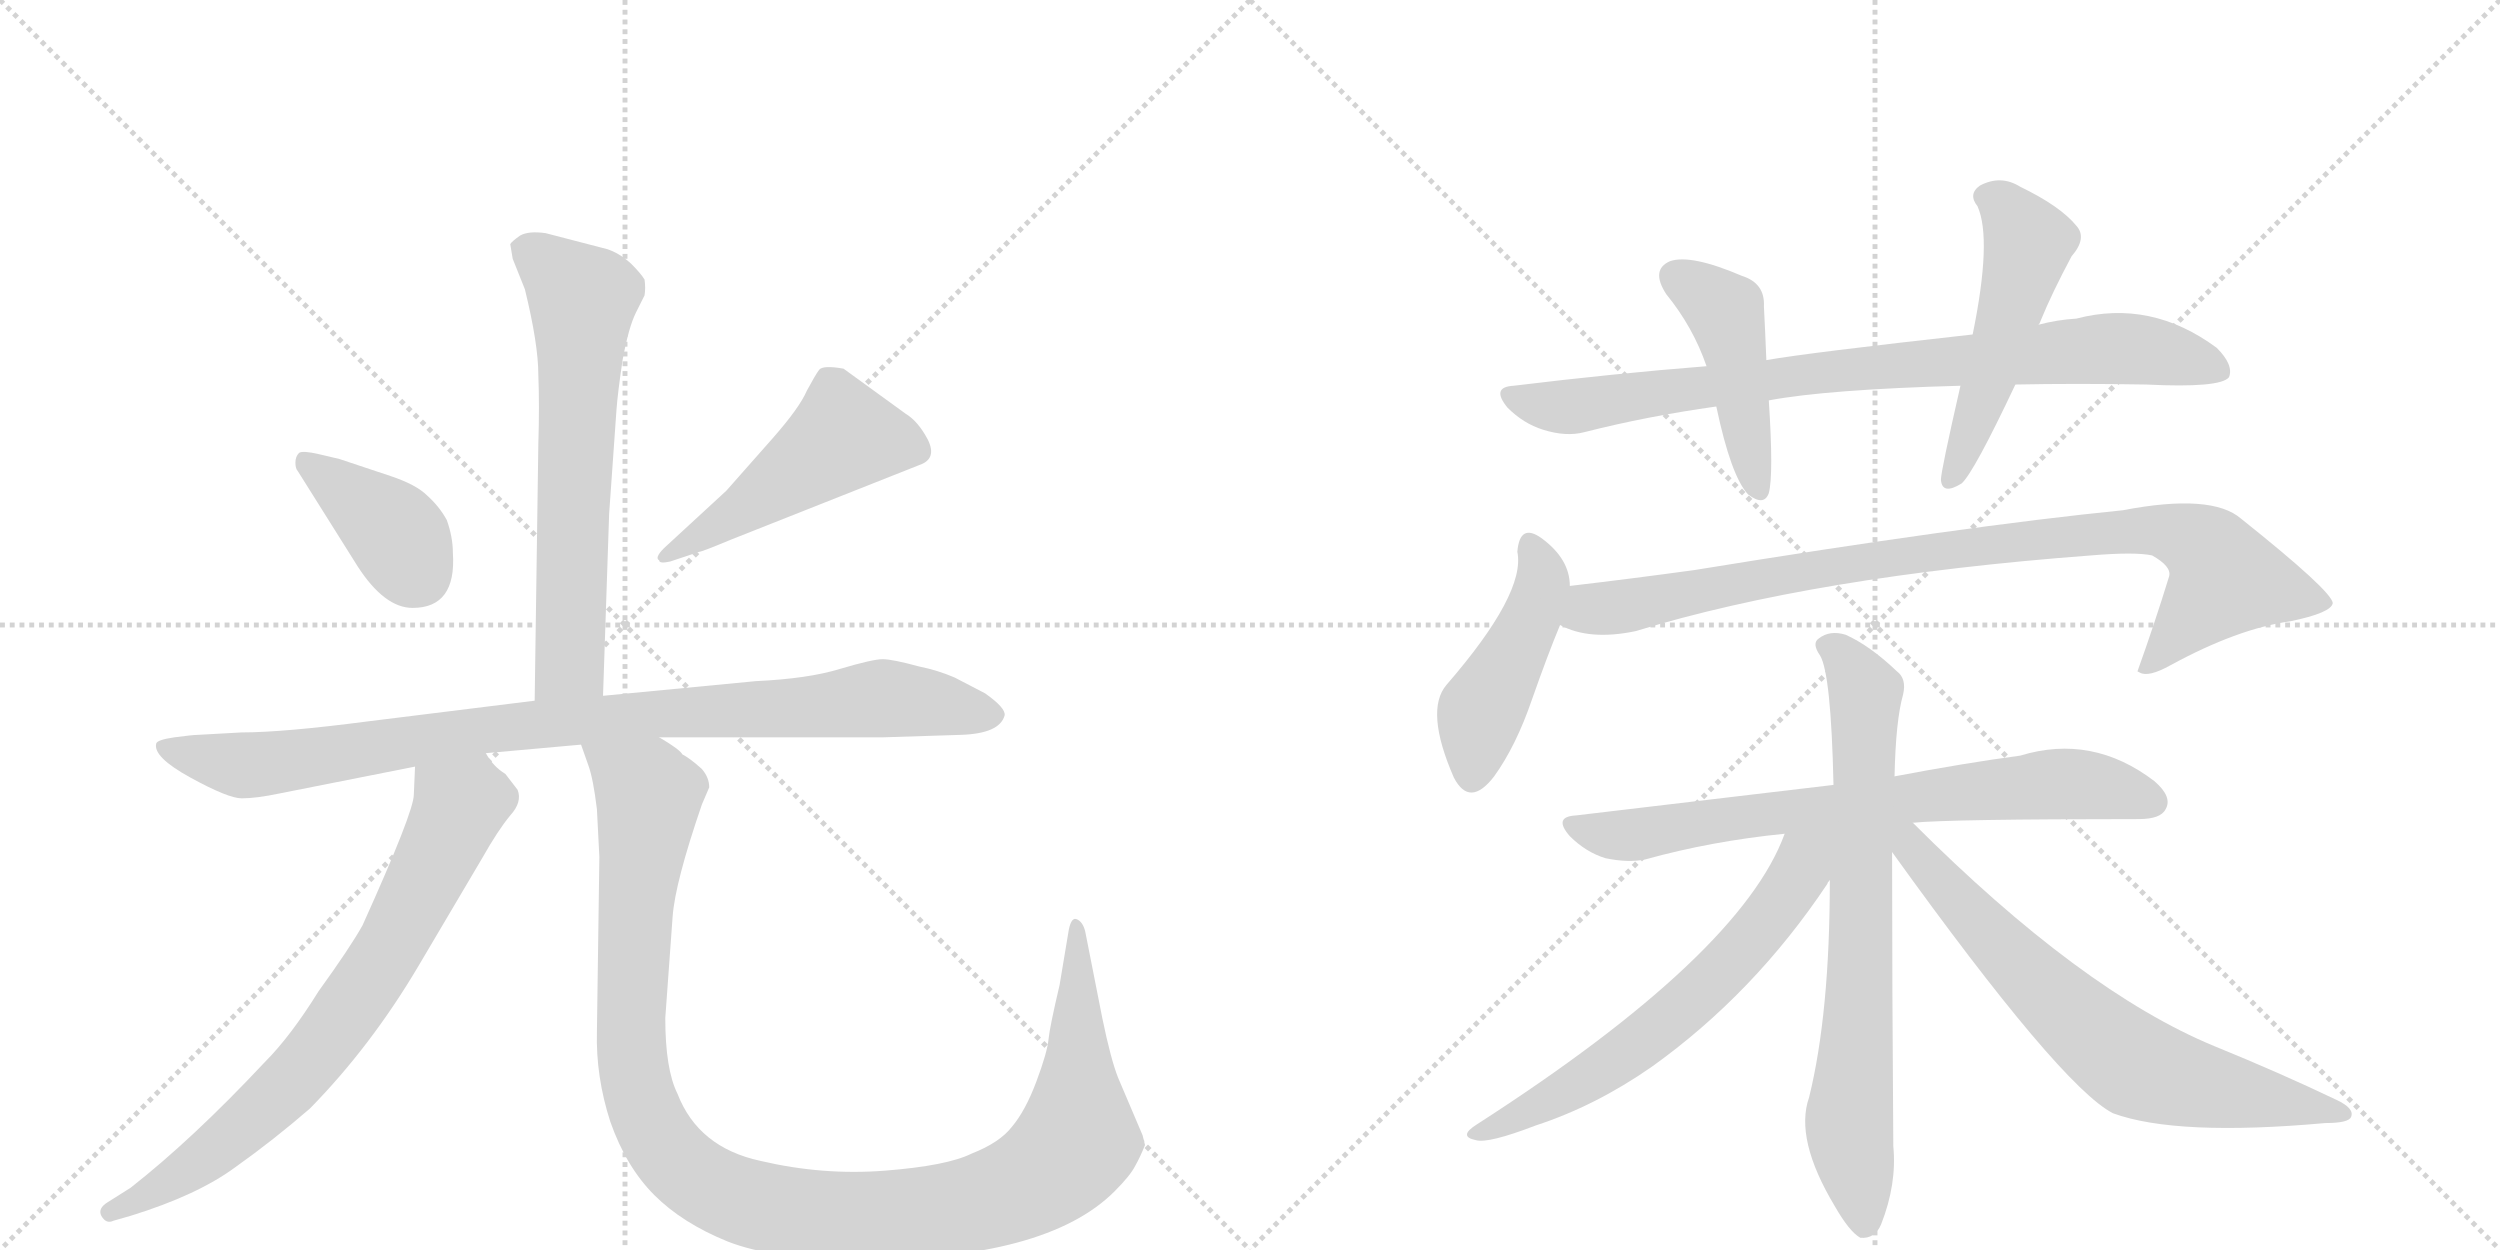 <svg version="1.1" viewBox="0 0 2048 1024" xmlns="http://www.w3.org/2000/svg">
  <g stroke="lightgray" stroke-dasharray="1,1" stroke-width="1" transform="scale(4, 4)">
    <line x1="0" y1="0" x2="256" y2="256"></line>
    <line x1="256" y1="0" x2="0" y2="256"></line>
    <line x1="128" y1="0" x2="128" y2="256"></line>
    <line x1="0" y1="128" x2="256" y2="128"></line>
    <line x1="256" y1="0" x2="512" y2="256"></line>
    <line x1="512" y1="0" x2="256" y2="256"></line>
    <line x1="384" y1="0" x2="384" y2="256"></line>
    <line x1="256" y1="128" x2="512" y2="128"></line>
  </g>
<g transform="scale(1, -1) translate(0, -850)">
   <style type="text/css">
    @keyframes keyframes0 {
      from {
       stroke: black;
       stroke-dashoffset: 651;
       stroke-width: 128;
       }
       68% {
       animation-timing-function: step-end;
       stroke: black;
       stroke-dashoffset: 0;
       stroke-width: 128;
       }
       to {
       stroke: black;
       stroke-width: 1024;
       }
       }
       #make-me-a-hanzi-animation-0 {
         animation: keyframes0 0.78s both;
         animation-delay: 0s;
         animation-timing-function: linear;
       }
    @keyframes keyframes1 {
      from {
       stroke: black;
       stroke-dashoffset: 389;
       stroke-width: 128;
       }
       56% {
       animation-timing-function: step-end;
       stroke: black;
       stroke-dashoffset: 0;
       stroke-width: 128;
       }
       to {
       stroke: black;
       stroke-width: 1024;
       }
       }
       #make-me-a-hanzi-animation-1 {
         animation: keyframes1 0.567s both;
         animation-delay: 0.78s;
         animation-timing-function: linear;
       }
    @keyframes keyframes2 {
      from {
       stroke: black;
       stroke-dashoffset: 492;
       stroke-width: 128;
       }
       62% {
       animation-timing-function: step-end;
       stroke: black;
       stroke-dashoffset: 0;
       stroke-width: 128;
       }
       to {
       stroke: black;
       stroke-width: 1024;
       }
       }
       #make-me-a-hanzi-animation-2 {
         animation: keyframes2 0.65s both;
         animation-delay: 1.346s;
         animation-timing-function: linear;
       }
    @keyframes keyframes3 {
      from {
       stroke: black;
       stroke-dashoffset: 940;
       stroke-width: 128;
       }
       75% {
       animation-timing-function: step-end;
       stroke: black;
       stroke-dashoffset: 0;
       stroke-width: 128;
       }
       to {
       stroke: black;
       stroke-width: 1024;
       }
       }
       #make-me-a-hanzi-animation-3 {
         animation: keyframes3 1.015s both;
         animation-delay: 1.997s;
         animation-timing-function: linear;
       }
    @keyframes keyframes4 {
      from {
       stroke: black;
       stroke-dashoffset: 743;
       stroke-width: 128;
       }
       71% {
       animation-timing-function: step-end;
       stroke: black;
       stroke-dashoffset: 0;
       stroke-width: 128;
       }
       to {
       stroke: black;
       stroke-width: 1024;
       }
       }
       #make-me-a-hanzi-animation-4 {
         animation: keyframes4 0.855s both;
         animation-delay: 3.012s;
         animation-timing-function: linear;
       }
    @keyframes keyframes5 {
      from {
       stroke: black;
       stroke-dashoffset: 1157;
       stroke-width: 128;
       }
       79% {
       animation-timing-function: step-end;
       stroke: black;
       stroke-dashoffset: 0;
       stroke-width: 128;
       }
       to {
       stroke: black;
       stroke-width: 1024;
       }
       }
       #make-me-a-hanzi-animation-5 {
         animation: keyframes5 1.192s both;
         animation-delay: 3.866s;
         animation-timing-function: linear;
       }
    @keyframes keyframes6 {
      from {
       stroke: black;
       stroke-dashoffset: 843;
       stroke-width: 128;
       }
       73% {
       animation-timing-function: step-end;
       stroke: black;
       stroke-dashoffset: 0;
       stroke-width: 128;
       }
       to {
       stroke: black;
       stroke-width: 1024;
       }
       }
       #make-me-a-hanzi-animation-6 {
         animation: keyframes6 0.936s both;
         animation-delay: 5.058s;
         animation-timing-function: linear;
       }
    @keyframes keyframes7 {
      from {
       stroke: black;
       stroke-dashoffset: 452;
       stroke-width: 128;
       }
       60% {
       animation-timing-function: step-end;
       stroke: black;
       stroke-dashoffset: 0;
       stroke-width: 128;
       }
       to {
       stroke: black;
       stroke-width: 1024;
       }
       }
       #make-me-a-hanzi-animation-7 {
         animation: keyframes7 0.618s both;
         animation-delay: 5.994s;
         animation-timing-function: linear;
       }
    @keyframes keyframes8 {
      from {
       stroke: black;
       stroke-dashoffset: 512;
       stroke-width: 128;
       }
       63% {
       animation-timing-function: step-end;
       stroke: black;
       stroke-dashoffset: 0;
       stroke-width: 128;
       }
       to {
       stroke: black;
       stroke-width: 1024;
       }
       }
       #make-me-a-hanzi-animation-8 {
         animation: keyframes8 0.667s both;
         animation-delay: 6.612s;
         animation-timing-function: linear;
       }
    @keyframes keyframes9 {
      from {
       stroke: black;
       stroke-dashoffset: 456;
       stroke-width: 128;
       }
       60% {
       animation-timing-function: step-end;
       stroke: black;
       stroke-dashoffset: 0;
       stroke-width: 128;
       }
       to {
       stroke: black;
       stroke-width: 1024;
       }
       }
       #make-me-a-hanzi-animation-9 {
         animation: keyframes9 0.621s both;
         animation-delay: 7.278s;
         animation-timing-function: linear;
       }
    @keyframes keyframes10 {
      from {
       stroke: black;
       stroke-dashoffset: 915;
       stroke-width: 128;
       }
       75% {
       animation-timing-function: step-end;
       stroke: black;
       stroke-dashoffset: 0;
       stroke-width: 128;
       }
       to {
       stroke: black;
       stroke-width: 1024;
       }
       }
       #make-me-a-hanzi-animation-10 {
         animation: keyframes10 0.995s both;
         animation-delay: 7.9s;
         animation-timing-function: linear;
       }
    @keyframes keyframes11 {
      from {
       stroke: black;
       stroke-dashoffset: 736;
       stroke-width: 128;
       }
       71% {
       animation-timing-function: step-end;
       stroke: black;
       stroke-dashoffset: 0;
       stroke-width: 128;
       }
       to {
       stroke: black;
       stroke-width: 1024;
       }
       }
       #make-me-a-hanzi-animation-11 {
         animation: keyframes11 0.849s both;
         animation-delay: 8.894s;
         animation-timing-function: linear;
       }
    @keyframes keyframes12 {
      from {
       stroke: black;
       stroke-dashoffset: 743;
       stroke-width: 128;
       }
       71% {
       animation-timing-function: step-end;
       stroke: black;
       stroke-dashoffset: 0;
       stroke-width: 128;
       }
       to {
       stroke: black;
       stroke-width: 1024;
       }
       }
       #make-me-a-hanzi-animation-12 {
         animation: keyframes12 0.855s both;
         animation-delay: 9.743s;
         animation-timing-function: linear;
       }
    @keyframes keyframes13 {
      from {
       stroke: black;
       stroke-dashoffset: 634;
       stroke-width: 128;
       }
       67% {
       animation-timing-function: step-end;
       stroke: black;
       stroke-dashoffset: 0;
       stroke-width: 128;
       }
       to {
       stroke: black;
       stroke-width: 1024;
       }
       }
       #make-me-a-hanzi-animation-13 {
         animation: keyframes13 0.766s both;
         animation-delay: 10.598s;
         animation-timing-function: linear;
       }
    @keyframes keyframes14 {
      from {
       stroke: black;
       stroke-dashoffset: 705;
       stroke-width: 128;
       }
       70% {
       animation-timing-function: step-end;
       stroke: black;
       stroke-dashoffset: 0;
       stroke-width: 128;
       }
       to {
       stroke: black;
       stroke-width: 1024;
       }
       }
       #make-me-a-hanzi-animation-14 {
         animation: keyframes14 0.824s both;
         animation-delay: 11.364s;
         animation-timing-function: linear;
       }
</style>
<path d="M 494 280 L 499 429 L 505 514 Q 506 528 510 555 Q 515 582 521 594 L 528 608 Q 529 614 528 621 Q 525 626 517 634 Q 507 643 497 646 L 447 659 Q 433 661 426 657 Q 419 652 418 650 L 420 638 L 430 613 Q 441 568 441 543 Q 442 518 441 486 L 438 276 C 438 246 493 250 494 280 Z" fill="lightgray"></path> 
<path d="M 371 397 Q 371 410 366 424 Q 360 435 350 444 Q 341 453 320 460 L 278 474 L 261 478 Q 248 481 245 479 Q 242 476 242 471 Q 242 466 244 464 L 293 386 Q 315 352 338 352 Q 374 352 371 397 Z" fill="lightgray"></path> 
<path d="M 595 448 L 544 401 Q 536 393 540 391 Q 540 388 549 390 L 573 398 Q 575 398 599 408 L 753 469 Q 768 474 760 490 Q 752 505 742 511 L 691 548 Q 674 551 671 547 Q 668 543 661 530 Q 655 516 633 491 L 595 448 Z" fill="lightgray"></path> 
<path d="M 540 246 L 724 246 L 787 248 Q 819 249 823 264 Q 824 270 807 282 L 782 295 Q 768 301 753 304 Q 731 310 723 310 Q 715 310 688 302 Q 662 294 619 292 L 494 280 L 438 276 L 301 259 Q 232 250 198 250 L 162 248 Q 158 248 143 246 Q 129 244 128 241 Q 125 230 156 213 Q 187 196 198 196 Q 210 196 229 200 L 340 222 L 398 233 L 476 240 L 540 246 Z" fill="lightgray"></path> 
<path d="M 340 222 L 339 199 Q 339 185 297 92 Q 287 74 261 38 Q 238 1 217 -20 Q 158 -83 107 -123 L 88 -135 Q 80 -140 83 -146 Q 87 -153 93 -150 L 107 -146 Q 162 -129 193 -106 Q 224 -84 254 -58 Q 304 -7 343 59 L 395 147 Q 408 170 418 182 Q 428 193 424 203 L 414 216 Q 404 222 398 233 C 379 257 341 252 340 222 Z" fill="lightgray"></path> 
<path d="M 489 187 L 491 148 L 489 5 Q 488 -32 500 -69 Q 513 -106 536 -129 Q 559 -152 596 -167 Q 634 -182 705 -182 Q 857 -182 913 -126 Q 926 -113 930 -105 Q 934 -98 938 -88 L 936 -80 L 916 -33 Q 910 -18 903 16 L 889 87 Q 887 95 882 97 Q 877 99 875 85 L 868 43 Q 860 9 859 -1 Q 858 -12 849 -36 Q 840 -60 829 -73 Q 819 -86 796 -95 Q 776 -105 725 -109 Q 674 -113 623 -101 Q 572 -90 555 -46 Q 545 -26 545 16 L 551 99 Q 553 127 575 191 L 581 205 Q 581 213 575 220 Q 565 229 559 232 Q 557 236 540 246 C 516 263 467 269 476 240 L 482 223 Q 486 212 489 187 Z" fill="lightgray"></path> 
<path d="M 1651 535 Q 1700 536 1758 535 Q 1819 532 1826 541 Q 1830 551 1816 565 Q 1762 605 1701 589 Q 1685 588 1670 584 L 1616 576 Q 1481 561 1447 555 L 1398 550 Q 1322 544 1240 534 Q 1221 533 1235 516 Q 1248 503 1264 498 Q 1283 492 1298 496 Q 1349 509 1406 517 L 1449 522 Q 1497 531 1606 534 L 1651 535 Z" fill="lightgray"></path> 
<path d="M 1447 555 Q 1446 580 1445 599 Q 1446 618 1427 624 Q 1385 642 1368 636 Q 1352 629 1365 609 Q 1387 582 1398 550 L 1406 517 Q 1418 460 1432 445 Q 1445 435 1449 446 Q 1453 461 1449 522 L 1447 555 Z" fill="lightgray"></path> 
<path d="M 1670 584 Q 1671 585 1672 588 Q 1681 610 1697 640 Q 1710 655 1701 665 Q 1688 681 1655 697 Q 1639 707 1622 698 Q 1612 691 1620 681 Q 1632 654 1616 576 L 1606 534 Q 1590 464 1590 457 Q 1591 444 1607 454 Q 1617 463 1651 535 L 1670 584 Z" fill="lightgray"></path> 
<path d="M 1286 370 Q 1286 392 1263 409 Q 1245 422 1243 398 Q 1250 364 1185 289 Q 1167 268 1191 213 Q 1204 188 1224 214 Q 1242 239 1255 277 Q 1268 314 1278 338 L 1286 370 Z" fill="lightgray"></path> 
<path d="M 1278 338 Q 1302 325 1340 333 Q 1487 378 1713 395 Q 1749 398 1763 395 Q 1779 386 1777 378 Q 1765 339 1751 300 L 1753 299 Q 1760 295 1778 305 Q 1833 335 1876 341 Q 1910 348 1911 356 Q 1910 366 1836 425 Q 1812 446 1739 432 Q 1609 419 1388 383 Q 1337 376 1286 370 C 1256 366 1250 348 1278 338 Z" fill="lightgray"></path> 
<path d="M 1567 176 Q 1597 179 1752 179 Q 1770 179 1774 187 Q 1780 197 1765 210 Q 1714 249 1655 231 Q 1610 225 1552 214 L 1502 207 L 1291 182 Q 1272 181 1286 165 Q 1299 152 1315 147 Q 1334 143 1348 146 Q 1402 161 1462 167 L 1567 176 Z" fill="lightgray"></path> 
<path d="M 1552 214 Q 1553 260 1559 281 Q 1562 294 1554 300 Q 1532 321 1512 330 Q 1499 334 1490 327 Q 1484 323 1491 313 Q 1500 298 1502 207 L 1499 129 Q 1499 20 1482 -49 Q 1470 -83 1503 -138 Q 1515 -159 1524 -164 Q 1536 -165 1541 -153 Q 1554 -120 1551 -89 Q 1550 43 1550 152 L 1552 214 Z" fill="lightgray"></path> 
<path d="M 1462 167 Q 1426 68 1210 -71 Q 1194 -81 1209 -84 Q 1219 -87 1258 -72 Q 1307 -56 1353 -24 Q 1437 36 1497 126 Q 1497 127 1499 129 C 1531 177 1483 217 1462 167 Z" fill="lightgray"></path> 
<path d="M 1550 152 Q 1688 -40 1731 -62 Q 1783 -81 1905 -70 Q 1924 -70 1926 -65 Q 1929 -58 1914 -51 Q 1868 -29 1814 -7 Q 1705 38 1567 176 C 1546 197 1531 178 1550 152 Z" fill="lightgray"></path> 
      <clipPath id="make-me-a-hanzi-clip-0">
      <path d="M 494 280 L 499 429 L 505 514 Q 506 528 510 555 Q 515 582 521 594 L 528 608 Q 529 614 528 621 Q 525 626 517 634 Q 507 643 497 646 L 447 659 Q 433 661 426 657 Q 419 652 418 650 L 420 638 L 430 613 Q 441 568 441 543 Q 442 518 441 486 L 438 276 C 438 246 493 250 494 280 Z" fill="lightgray"></path>
      </clipPath>
      <path clip-path="url(#make-me-a-hanzi-clip-0)" d="M 429 646 L 478 605 L 467 306 L 445 283 " fill="none" id="make-me-a-hanzi-animation-0" stroke-dasharray="523 1046" stroke-linecap="round"></path>

      <clipPath id="make-me-a-hanzi-clip-1">
      <path d="M 371 397 Q 371 410 366 424 Q 360 435 350 444 Q 341 453 320 460 L 278 474 L 261 478 Q 248 481 245 479 Q 242 476 242 471 Q 242 466 244 464 L 293 386 Q 315 352 338 352 Q 374 352 371 397 Z" fill="lightgray"></path>
      </clipPath>
      <path clip-path="url(#make-me-a-hanzi-clip-1)" d="M 249 473 L 319 418 L 342 381 " fill="none" id="make-me-a-hanzi-animation-1" stroke-dasharray="261 522" stroke-linecap="round"></path>

      <clipPath id="make-me-a-hanzi-clip-2">
      <path d="M 595 448 L 544 401 Q 536 393 540 391 Q 540 388 549 390 L 573 398 Q 575 398 599 408 L 753 469 Q 768 474 760 490 Q 752 505 742 511 L 691 548 Q 674 551 671 547 Q 668 543 661 530 Q 655 516 633 491 L 595 448 Z" fill="lightgray"></path>
      </clipPath>
      <path clip-path="url(#make-me-a-hanzi-clip-2)" d="M 750 482 L 691 493 L 585 416 L 545 395 " fill="none" id="make-me-a-hanzi-animation-2" stroke-dasharray="364 728" stroke-linecap="round"></path>

      <clipPath id="make-me-a-hanzi-clip-3">
      <path d="M 540 246 L 724 246 L 787 248 Q 819 249 823 264 Q 824 270 807 282 L 782 295 Q 768 301 753 304 Q 731 310 723 310 Q 715 310 688 302 Q 662 294 619 292 L 494 280 L 438 276 L 301 259 Q 232 250 198 250 L 162 248 Q 158 248 143 246 Q 129 244 128 241 Q 125 230 156 213 Q 187 196 198 196 Q 210 196 229 200 L 340 222 L 398 233 L 476 240 L 540 246 Z" fill="lightgray"></path>
      </clipPath>
      <path clip-path="url(#make-me-a-hanzi-clip-3)" d="M 137 239 L 155 230 L 203 223 L 402 253 L 723 278 L 814 264 " fill="none" id="make-me-a-hanzi-animation-3" stroke-dasharray="812 1624" stroke-linecap="round"></path>

      <clipPath id="make-me-a-hanzi-clip-4">
      <path d="M 340 222 L 339 199 Q 339 185 297 92 Q 287 74 261 38 Q 238 1 217 -20 Q 158 -83 107 -123 L 88 -135 Q 80 -140 83 -146 Q 87 -153 93 -150 L 107 -146 Q 162 -129 193 -106 Q 224 -84 254 -58 Q 304 -7 343 59 L 395 147 Q 408 170 418 182 Q 428 193 424 203 L 414 216 Q 404 222 398 233 C 379 257 341 252 340 222 Z" fill="lightgray"></path>
      </clipPath>
      <path clip-path="url(#make-me-a-hanzi-clip-4)" d="M 349 216 L 376 188 L 323 79 L 283 19 L 240 -35 L 198 -74 L 155 -108 L 90 -143 " fill="none" id="make-me-a-hanzi-animation-4" stroke-dasharray="615 1230" stroke-linecap="round"></path>

      <clipPath id="make-me-a-hanzi-clip-5">
      <path d="M 489 187 L 491 148 L 489 5 Q 488 -32 500 -69 Q 513 -106 536 -129 Q 559 -152 596 -167 Q 634 -182 705 -182 Q 857 -182 913 -126 Q 926 -113 930 -105 Q 934 -98 938 -88 L 936 -80 L 916 -33 Q 910 -18 903 16 L 889 87 Q 887 95 882 97 Q 877 99 875 85 L 868 43 Q 860 9 859 -1 Q 858 -12 849 -36 Q 840 -60 829 -73 Q 819 -86 796 -95 Q 776 -105 725 -109 Q 674 -113 623 -101 Q 572 -90 555 -46 Q 545 -26 545 16 L 551 99 Q 553 127 575 191 L 581 205 Q 581 213 575 220 Q 565 229 559 232 Q 557 236 540 246 C 516 263 467 269 476 240 L 482 223 Q 486 212 489 187 Z" fill="lightgray"></path>
      </clipPath>
      <path clip-path="url(#make-me-a-hanzi-clip-5)" d="M 483 238 L 524 207 L 532 194 L 518 60 L 517 -2 L 526 -54 L 555 -103 L 580 -122 L 613 -136 L 696 -147 L 771 -142 L 816 -131 L 865 -104 L 883 -80 L 882 89 " fill="none" id="make-me-a-hanzi-animation-5" stroke-dasharray="1029 2058" stroke-linecap="round"></path>

      <clipPath id="make-me-a-hanzi-clip-6">
      <path d="M 1651 535 Q 1700 536 1758 535 Q 1819 532 1826 541 Q 1830 551 1816 565 Q 1762 605 1701 589 Q 1685 588 1670 584 L 1616 576 Q 1481 561 1447 555 L 1398 550 Q 1322 544 1240 534 Q 1221 533 1235 516 Q 1248 503 1264 498 Q 1283 492 1298 496 Q 1349 509 1406 517 L 1449 522 Q 1497 531 1606 534 L 1651 535 Z" fill="lightgray"></path>
      </clipPath>
      <path clip-path="url(#make-me-a-hanzi-clip-6)" d="M 1238 525 L 1290 517 L 1543 551 L 1726 565 L 1785 558 L 1819 546 " fill="none" id="make-me-a-hanzi-animation-6" stroke-dasharray="715 1430" stroke-linecap="round"></path>

      <clipPath id="make-me-a-hanzi-clip-7">
      <path d="M 1447 555 Q 1446 580 1445 599 Q 1446 618 1427 624 Q 1385 642 1368 636 Q 1352 629 1365 609 Q 1387 582 1398 550 L 1406 517 Q 1418 460 1432 445 Q 1445 435 1449 446 Q 1453 461 1449 522 L 1447 555 Z" fill="lightgray"></path>
      </clipPath>
      <path clip-path="url(#make-me-a-hanzi-clip-7)" d="M 1374 622 L 1415 591 L 1440 449 " fill="none" id="make-me-a-hanzi-animation-7" stroke-dasharray="324 648" stroke-linecap="round"></path>

      <clipPath id="make-me-a-hanzi-clip-8">
      <path d="M 1670 584 Q 1671 585 1672 588 Q 1681 610 1697 640 Q 1710 655 1701 665 Q 1688 681 1655 697 Q 1639 707 1622 698 Q 1612 691 1620 681 Q 1632 654 1616 576 L 1606 534 Q 1590 464 1590 457 Q 1591 444 1607 454 Q 1617 463 1651 535 L 1670 584 Z" fill="lightgray"></path>
      </clipPath>
      <path clip-path="url(#make-me-a-hanzi-clip-8)" d="M 1627 689 L 1642 681 L 1662 649 L 1629 532 L 1599 458 " fill="none" id="make-me-a-hanzi-animation-8" stroke-dasharray="384 768" stroke-linecap="round"></path>

      <clipPath id="make-me-a-hanzi-clip-9">
      <path d="M 1286 370 Q 1286 392 1263 409 Q 1245 422 1243 398 Q 1250 364 1185 289 Q 1167 268 1191 213 Q 1204 188 1224 214 Q 1242 239 1255 277 Q 1268 314 1278 338 L 1286 370 Z" fill="lightgray"></path>
      </clipPath>
      <path clip-path="url(#make-me-a-hanzi-clip-9)" d="M 1254 402 L 1263 370 L 1254 342 L 1213 267 L 1206 216 " fill="none" id="make-me-a-hanzi-animation-9" stroke-dasharray="328 656" stroke-linecap="round"></path>

      <clipPath id="make-me-a-hanzi-clip-10">
      <path d="M 1278 338 Q 1302 325 1340 333 Q 1487 378 1713 395 Q 1749 398 1763 395 Q 1779 386 1777 378 Q 1765 339 1751 300 L 1753 299 Q 1760 295 1778 305 Q 1833 335 1876 341 Q 1910 348 1911 356 Q 1910 366 1836 425 Q 1812 446 1739 432 Q 1609 419 1388 383 Q 1337 376 1286 370 C 1256 366 1250 348 1278 338 Z" fill="lightgray"></path>
      </clipPath>
      <path clip-path="url(#make-me-a-hanzi-clip-10)" d="M 1287 341 L 1302 351 L 1508 388 L 1770 416 L 1805 402 L 1823 376 L 1767 310 L 1755 306 " fill="none" id="make-me-a-hanzi-animation-10" stroke-dasharray="787 1574" stroke-linecap="round"></path>

      <clipPath id="make-me-a-hanzi-clip-11">
      <path d="M 1567 176 Q 1597 179 1752 179 Q 1770 179 1774 187 Q 1780 197 1765 210 Q 1714 249 1655 231 Q 1610 225 1552 214 L 1502 207 L 1291 182 Q 1272 181 1286 165 Q 1299 152 1315 147 Q 1334 143 1348 146 Q 1402 161 1462 167 L 1567 176 Z" fill="lightgray"></path>
      </clipPath>
      <path clip-path="url(#make-me-a-hanzi-clip-11)" d="M 1288 174 L 1340 166 L 1451 184 L 1683 208 L 1732 203 L 1763 193 " fill="none" id="make-me-a-hanzi-animation-11" stroke-dasharray="608 1216" stroke-linecap="round"></path>

      <clipPath id="make-me-a-hanzi-clip-12">
      <path d="M 1552 214 Q 1553 260 1559 281 Q 1562 294 1554 300 Q 1532 321 1512 330 Q 1499 334 1490 327 Q 1484 323 1491 313 Q 1500 298 1502 207 L 1499 129 Q 1499 20 1482 -49 Q 1470 -83 1503 -138 Q 1515 -159 1524 -164 Q 1536 -165 1541 -153 Q 1554 -120 1551 -89 Q 1550 43 1550 152 L 1552 214 Z" fill="lightgray"></path>
      </clipPath>
      <path clip-path="url(#make-me-a-hanzi-clip-12)" d="M 1499 321 L 1510 313 L 1528 282 L 1524 45 L 1515 -63 L 1527 -154 " fill="none" id="make-me-a-hanzi-animation-12" stroke-dasharray="615 1230" stroke-linecap="round"></path>

      <clipPath id="make-me-a-hanzi-clip-13">
      <path d="M 1462 167 Q 1426 68 1210 -71 Q 1194 -81 1209 -84 Q 1219 -87 1258 -72 Q 1307 -56 1353 -24 Q 1437 36 1497 126 Q 1497 127 1499 129 C 1531 177 1483 217 1462 167 Z" fill="lightgray"></path>
      </clipPath>
      <path clip-path="url(#make-me-a-hanzi-clip-13)" d="M 1495 164 L 1476 144 L 1446 94 L 1359 7 L 1273 -50 L 1213 -78 " fill="none" id="make-me-a-hanzi-animation-13" stroke-dasharray="506 1012" stroke-linecap="round"></path>

      <clipPath id="make-me-a-hanzi-clip-14">
      <path d="M 1550 152 Q 1688 -40 1731 -62 Q 1783 -81 1905 -70 Q 1924 -70 1926 -65 Q 1929 -58 1914 -51 Q 1868 -29 1814 -7 Q 1705 38 1567 176 C 1546 197 1531 178 1550 152 Z" fill="lightgray"></path>
      </clipPath>
      <path clip-path="url(#make-me-a-hanzi-clip-14)" d="M 1555 169 L 1632 81 L 1744 -20 L 1802 -40 L 1920 -63 " fill="none" id="make-me-a-hanzi-animation-14" stroke-dasharray="577 1154" stroke-linecap="round"></path>

</g>
</svg>
